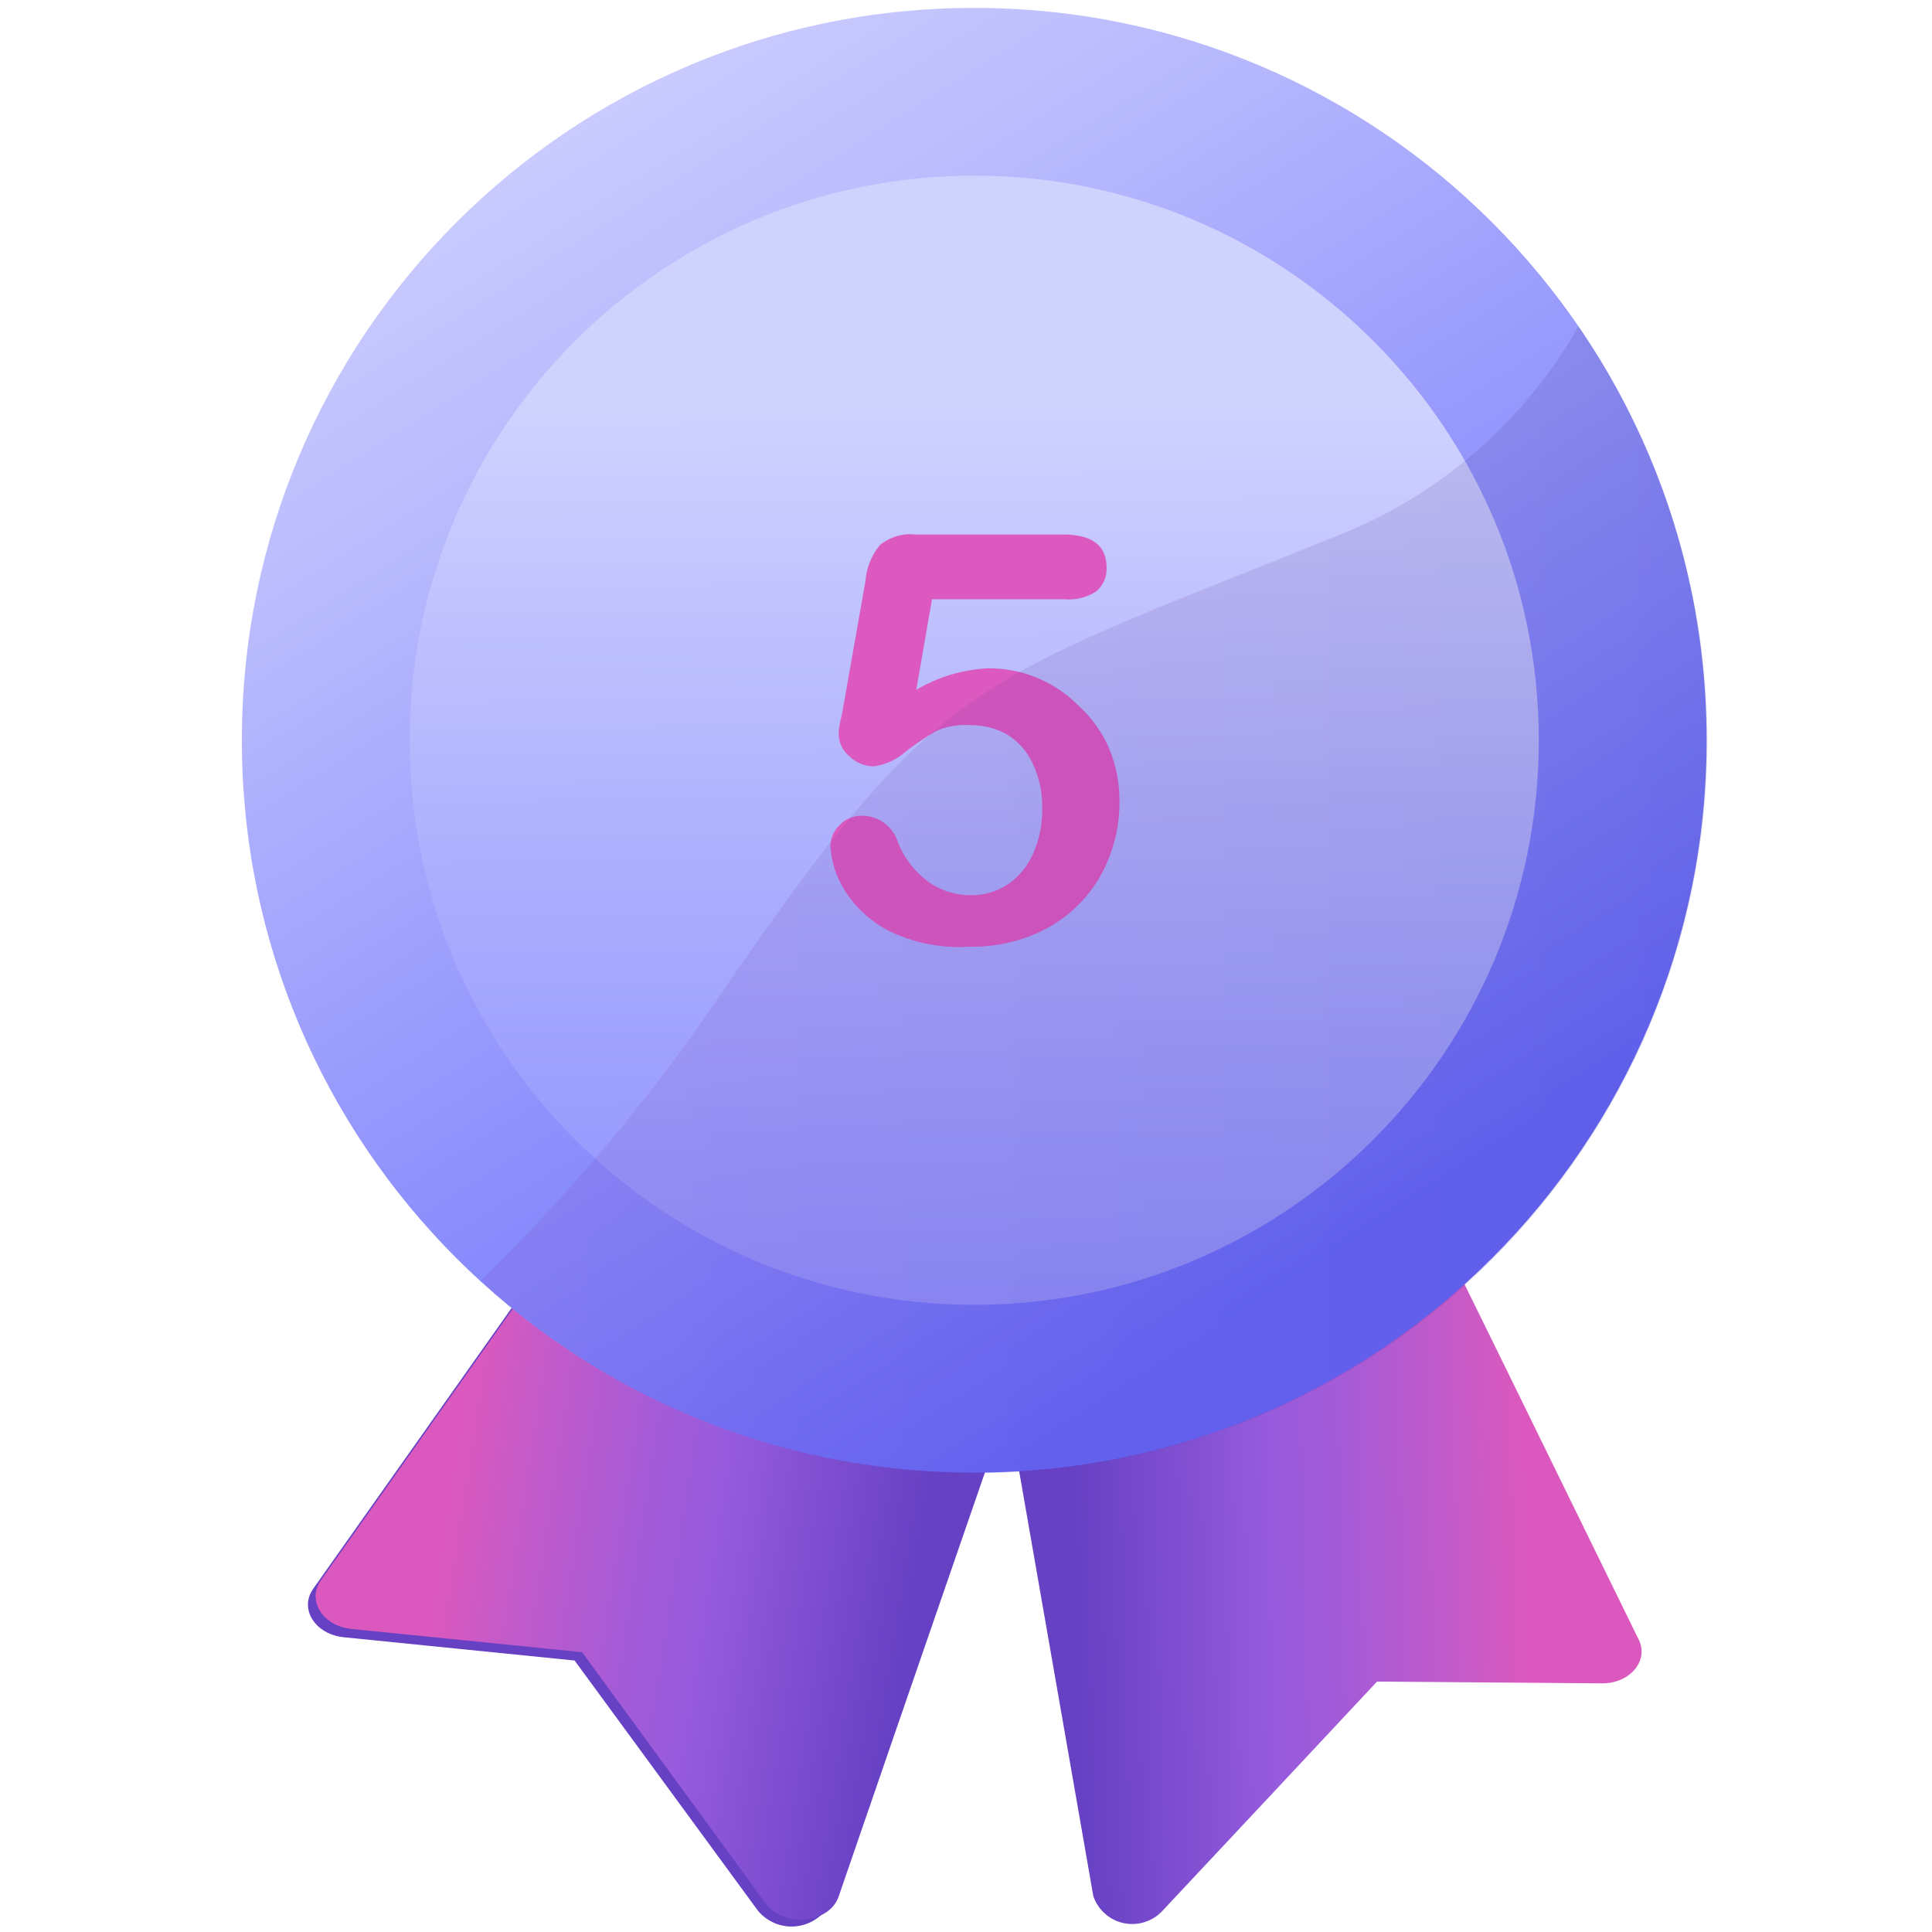 <svg width="54" height="54" viewBox="0 0 54 54" fill="none" xmlns="http://www.w3.org/2000/svg">
<path d="M27.189 33.69C28.309 40.117 29.433 46.553 30.559 53C30.624 53.188 30.736 53.356 30.885 53.488C31.034 53.62 31.214 53.711 31.408 53.752C31.603 53.793 31.804 53.783 31.994 53.723C32.183 53.663 32.354 53.556 32.489 53.41C34.489 51.277 36.489 49.14 38.489 47L44.789 47.05C45.569 47.05 46.109 46.4 45.789 45.8C43.376 40.867 40.956 35.933 38.529 31L27.189 33.69Z" fill="url(#paint0_linear_7058_122761)"/>
<path d="M29.67 34.482L23.19 53.222C23.094 53.394 22.957 53.541 22.791 53.649C22.626 53.757 22.437 53.823 22.24 53.842C22.043 53.861 21.845 53.831 21.662 53.756C21.479 53.681 21.317 53.563 21.19 53.412L16.06 46.412L9.61 45.762C8.81 45.682 8.36 44.972 8.75 44.412L18.51 30.602L29.67 34.482Z" fill="url(#paint1_linear_7058_122761)"/>
<path d="M29.91 34.269C27.75 40.519 25.59 46.759 23.44 53.009C23.18 53.769 21.91 53.889 21.4 53.199C19.69 50.859 17.98 48.519 16.27 46.179C14.12 45.959 11.97 45.749 9.82 45.529C9.02 45.449 8.57 44.729 8.97 44.169C12.22 39.569 15.47 34.969 18.72 30.369C25.37 32.689 23.25 31.949 29.91 34.269Z" fill="url(#paint2_linear_7058_122761)"/>
<path d="M27.23 41.161C38.535 41.161 47.7 31.996 47.7 20.691C47.7 9.385 38.535 0.221 27.23 0.221C15.925 0.221 6.76 9.385 6.76 20.691C6.76 31.996 15.925 41.161 27.23 41.161Z" fill="url(#paint3_linear_7058_122761)"/>
<path d="M27.23 36.47C35.945 36.47 43.01 29.405 43.01 20.69C43.01 11.975 35.945 4.91 27.23 4.91C18.515 4.91 11.45 11.975 11.45 20.69C11.45 29.405 18.515 36.47 27.23 36.47Z" fill="url(#paint4_linear_7058_122761)"/>
<path d="M29.76 16.75H26.05L25.61 19.28C26.218 18.921 26.904 18.715 27.61 18.68C28.085 18.675 28.555 18.766 28.994 18.949C29.432 19.131 29.829 19.4 30.16 19.74C30.521 20.068 30.808 20.471 31 20.92C31.194 21.382 31.292 21.879 31.29 22.38C31.298 23.099 31.123 23.808 30.78 24.44C30.438 25.061 29.928 25.573 29.31 25.92C28.636 26.289 27.878 26.475 27.11 26.46C26.316 26.516 25.521 26.357 24.81 26C24.296 25.729 23.866 25.32 23.57 24.82C23.358 24.465 23.234 24.063 23.21 23.65C23.211 23.542 23.234 23.434 23.277 23.335C23.32 23.235 23.382 23.145 23.46 23.07C23.541 22.982 23.64 22.912 23.751 22.866C23.861 22.819 23.98 22.797 24.1 22.8C24.325 22.801 24.544 22.875 24.724 23.01C24.904 23.145 25.036 23.334 25.1 23.55C25.273 23.984 25.564 24.362 25.94 24.64C26.286 24.89 26.703 25.024 27.13 25.02C27.504 25.029 27.871 24.921 28.18 24.71C28.49 24.495 28.732 24.197 28.88 23.85C29.05 23.459 29.136 23.036 29.13 22.61C29.143 22.168 29.05 21.729 28.86 21.33C28.707 21 28.46 20.721 28.15 20.53C27.845 20.357 27.5 20.267 27.15 20.27C26.808 20.24 26.463 20.298 26.15 20.44C25.86 20.614 25.579 20.804 25.31 21.01C25.061 21.233 24.751 21.376 24.42 21.42C24.166 21.416 23.923 21.316 23.74 21.14C23.647 21.064 23.572 20.967 23.52 20.858C23.468 20.75 23.441 20.631 23.44 20.51C23.44 20.51 23.44 20.31 23.53 19.98L24.19 16.24C24.217 15.873 24.357 15.524 24.59 15.24C24.728 15.125 24.887 15.039 25.059 14.988C25.231 14.936 25.412 14.92 25.59 14.94H29.72C30.53 14.94 30.93 15.25 30.93 15.87C30.935 15.995 30.912 16.119 30.861 16.233C30.811 16.348 30.735 16.449 30.64 16.53C30.38 16.7 30.07 16.778 29.76 16.75Z" fill="#DC5ABF"/>
<path opacity="0.12" d="M44.12 9.121C42.659 11.695 40.388 13.714 37.66 14.861C27.08 19.151 26.33 18.741 20 28.001C18.077 30.812 15.876 33.422 13.43 35.791C17.134 39.19 21.959 41.105 26.986 41.173C32.012 41.241 36.888 39.456 40.682 36.158C44.477 32.861 46.924 28.282 47.558 23.296C48.192 18.309 46.968 13.263 44.12 9.121Z" fill="url(#paint5_linear_7058_122761)"/>
<defs>
<linearGradient id="paint0_linear_7058_122761" x1="27.405" y1="42.575" x2="45.784" y2="42.125" gradientUnits="userSpaceOnUse">
<stop offset="0.146" stop-color="#6741C4"/>
<stop offset="0.442" stop-color="#975BDD"/>
<stop offset="0.537" stop-color="#A35BD8"/>
<stop offset="0.707" stop-color="#C15ACA"/>
<stop offset="0.826" stop-color="#DB59BE"/>
</linearGradient>
<linearGradient id="paint1_linear_7058_122761" x1="-11686.2" y1="142.638" x2="-12086.4" y2="82.013" gradientUnits="userSpaceOnUse">
<stop offset="0.15" stop-color="#6741C4"/>
<stop offset="0.44" stop-color="#975BDD"/>
<stop offset="0.54" stop-color="#A35BD8"/>
<stop offset="0.71" stop-color="#C15ACA"/>
<stop offset="0.83" stop-color="#DB59BE"/>
</linearGradient>
<linearGradient id="paint2_linear_7058_122761" x1="28.524" y1="43.263" x2="9.486" y2="40.311" gradientUnits="userSpaceOnUse">
<stop offset="0.146" stop-color="#6741C4"/>
<stop offset="0.442" stop-color="#975BDD"/>
<stop offset="0.537" stop-color="#A35BD8"/>
<stop offset="0.707" stop-color="#C15ACA"/>
<stop offset="0.826" stop-color="#DB59BE"/>
</linearGradient>
<linearGradient id="paint3_linear_7058_122761" x1="42.4" y1="44.801" x2="12.3" y2="-3.059" gradientUnits="userSpaceOnUse">
<stop offset="0.19" stop-color="#6669FB"/>
<stop offset="0.72" stop-color="#B6B8FD"/>
<stop offset="0.98" stop-color="#D8D9FE"/>
</linearGradient>
<linearGradient id="paint4_linear_7058_122761" x1="27.55" y1="72.68" x2="27.1" y2="-1.38" gradientUnits="userSpaceOnUse">
<stop offset="0.15" stop-color="#6669FB"/>
<stop offset="0.26" stop-color="#6E71FB"/>
<stop offset="0.43" stop-color="#8486FC"/>
<stop offset="0.63" stop-color="#A7AAFD"/>
<stop offset="0.83" stop-color="#D0D2FE"/>
</linearGradient>
<linearGradient id="paint5_linear_7058_122761" x1="13.41" y1="25.141" x2="47.7" y2="25.141" gradientUnits="userSpaceOnUse">
<stop stop-color="#8134BC"/>
<stop offset="1" stop-color="#21136E"/>
</linearGradient>
</defs>
</svg>
